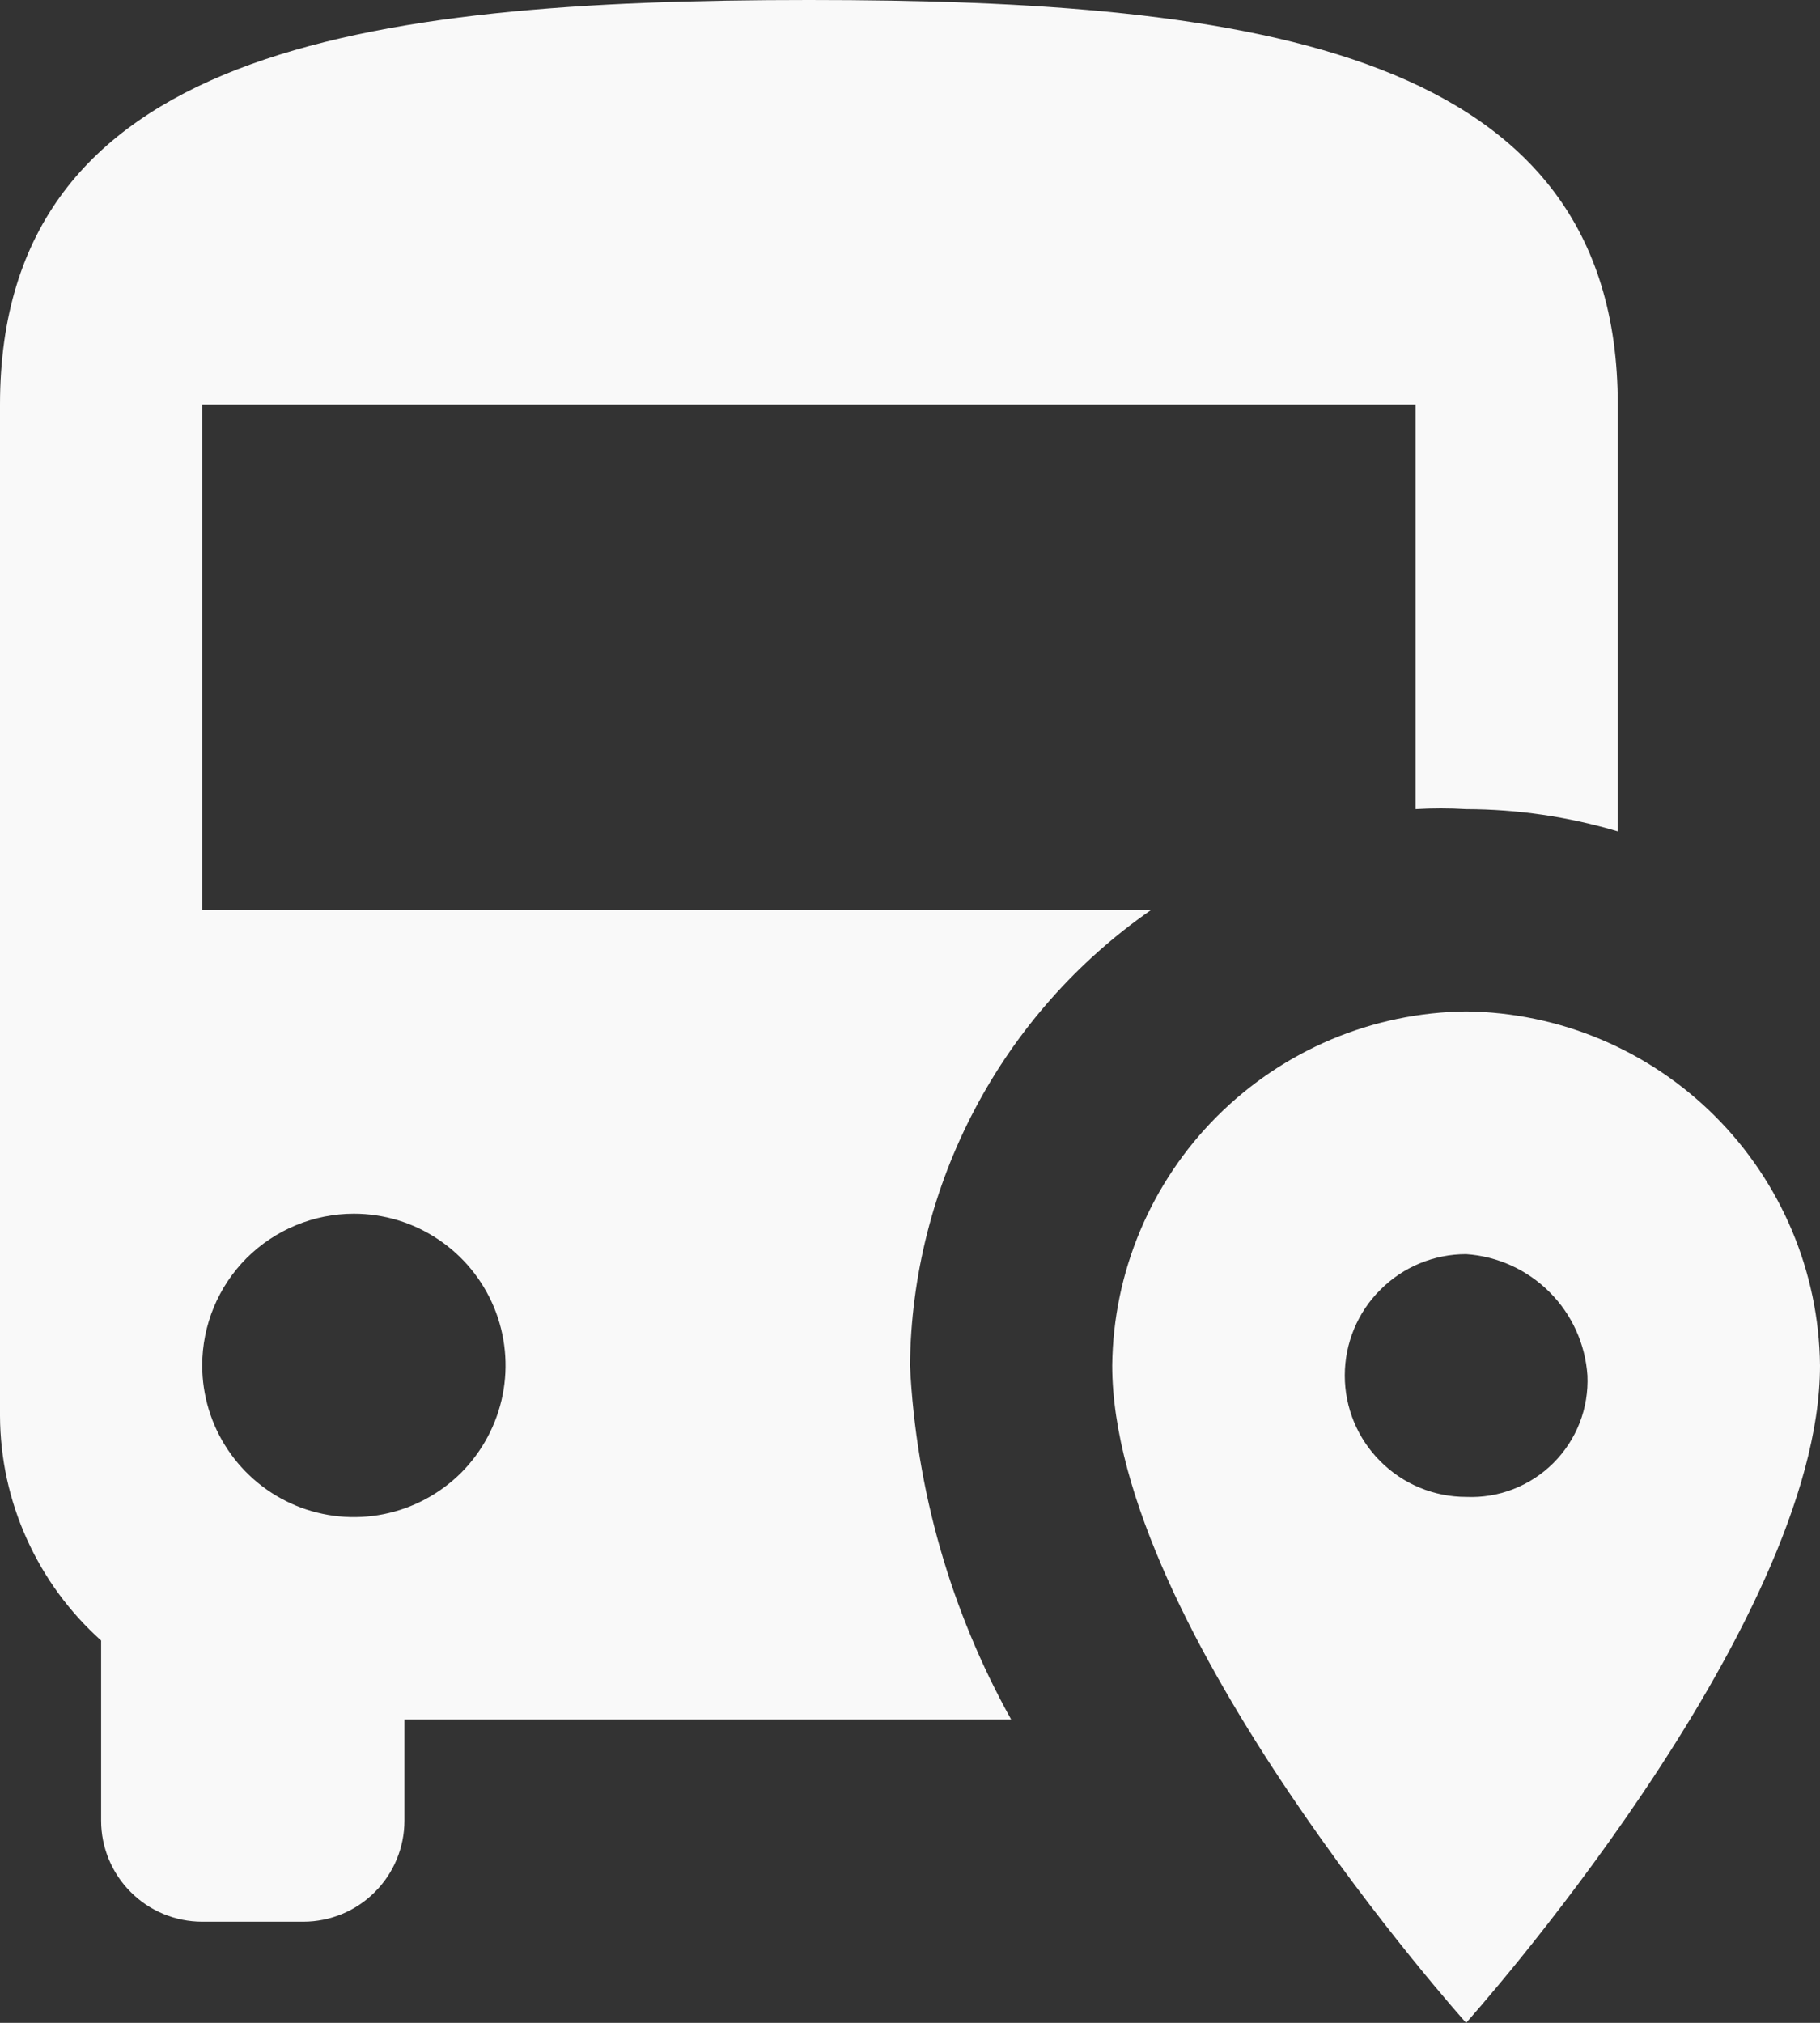 <svg width="18" height="20" viewBox="0 0 18 20" fill="none" xmlns="http://www.w3.org/2000/svg">
<rect x="0" y="0" width="18" height="20" fill="#333333" stroke="none"/>
<path d="M8 0C3.58 0 0 0.5 0 4V14C0.002 14.419 0.092 14.834 0.265 15.216C0.437 15.598 0.687 15.94 1 16.22V18C1 18.265 1.105 18.52 1.293 18.707C1.48 18.895 1.735 19 2 19H3C3.265 19 3.52 18.895 3.707 18.707C3.895 18.52 4 18.265 4 18V17H10C9.402 15.926 9.06 14.728 9 13.5C9.009 12.614 9.23 11.744 9.644 10.961C10.058 10.178 10.653 9.506 11.38 9H2V4H14V8C14.166 7.99 14.334 7.99 14.5 8C15.008 8.001 15.513 8.075 16 8.22V4C16 0.5 12.42 0 8 0ZM3.5 12C3.797 12 4.087 12.088 4.333 12.253C4.58 12.418 4.772 12.652 4.886 12.926C4.999 13.2 5.029 13.502 4.971 13.793C4.913 14.084 4.77 14.351 4.561 14.561C4.351 14.77 4.084 14.913 3.793 14.971C3.502 15.029 3.2 14.999 2.926 14.886C2.652 14.772 2.418 14.58 2.253 14.333C2.088 14.087 2 13.797 2 13.5C2 13.102 2.158 12.721 2.439 12.439C2.721 12.158 3.102 12 3.5 12ZM14.5 10C13.575 10.01 12.691 10.383 12.037 11.037C11.383 11.691 11.01 12.575 11 13.5C11 16.1 14.5 20 14.5 20C14.5 20 18 16.1 18 13.5C17.99 12.575 17.617 11.691 16.963 11.037C16.309 10.383 15.425 10.01 14.5 10ZM14.5 14.8C14.182 14.8 13.877 14.674 13.652 14.448C13.426 14.223 13.3 13.918 13.3 13.6C13.3 13.282 13.426 12.976 13.652 12.752C13.877 12.526 14.182 12.4 14.5 12.4C14.811 12.421 15.104 12.554 15.325 12.775C15.546 12.995 15.679 13.289 15.7 13.6C15.707 13.759 15.681 13.919 15.623 14.068C15.565 14.216 15.477 14.351 15.364 14.464C15.251 14.577 15.116 14.665 14.967 14.723C14.819 14.781 14.659 14.807 14.5 14.8Z" fill="#F9F9F9"/>
</svg>
